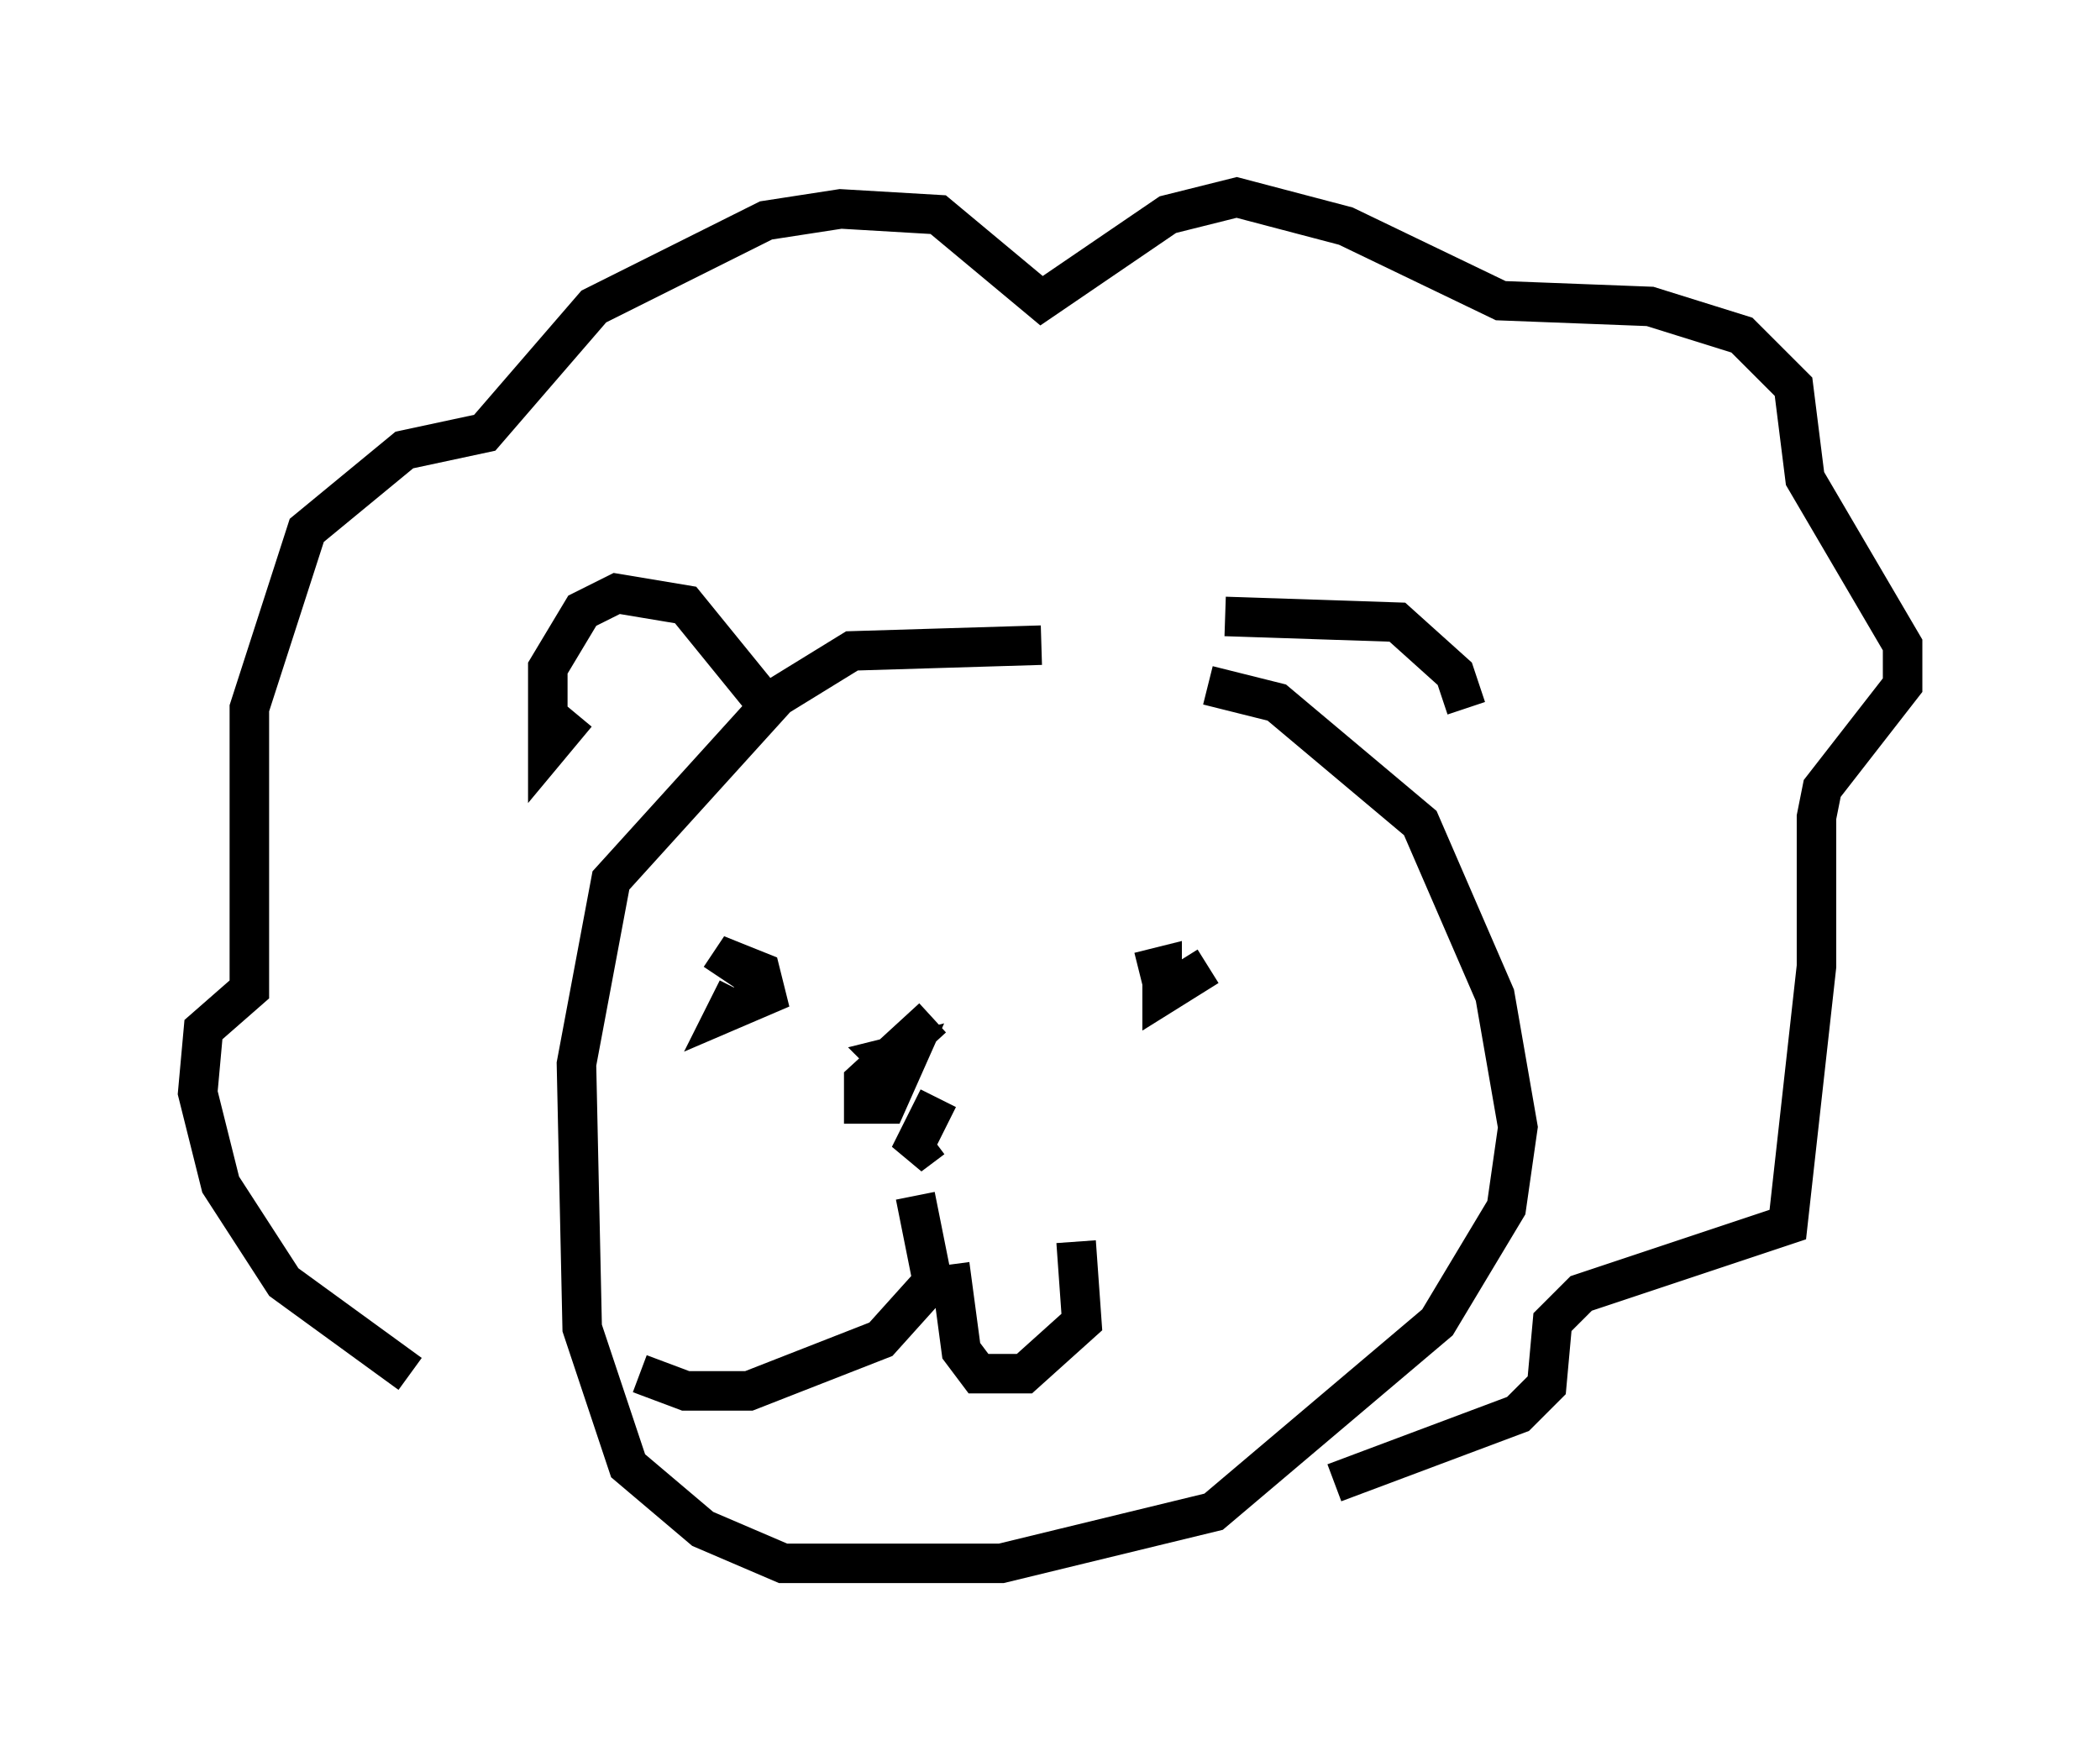 <?xml version="1.0" encoding="utf-8" ?>
<svg baseProfile="full" height="44.57" version="1.1" width="53.14" xmlns="http://www.w3.org/2000/svg" xmlns:ev="http://www.w3.org/2001/xml-events" xmlns:xlink="http://www.w3.org/1999/xlink"><defs /><rect fill="white" height="44.57" width="53.14" x="0" y="0" /><path d="M29.112, 16.911 m-2.76, -0.581 l-4.793, 0.145 -1.888, 1.162 l-4.212, 4.648 -0.872, 4.648 l0.145, 6.682 1.162, 3.486 l1.888, 1.598 2.034, 0.872 l5.52, 0.0 5.374, -1.307 l5.665, -4.793 1.743, -2.905 l0.291, -2.034 -0.581, -3.341 l-1.888, -4.358 -3.631, -3.05 l-1.743, -0.436 m-15.978, 0.726 l-0.726, 0.872 0.0, -2.034 l0.872, -1.453 0.872, -0.436 l1.743, 0.291 1.888, 2.324 m11.765, -2.034 l4.358, 0.145 1.453, 1.307 l0.291, 0.872 m-26.726, 16.849 l-3.196, -2.324 -1.598, -2.469 l-0.581, -2.324 0.145, -1.598 l1.162, -1.017 0.0, -7.117 l1.453, -4.503 2.469, -2.034 l2.034, -0.436 2.76, -3.196 l4.358, -2.179 1.888, -0.291 l2.469, 0.145 2.615, 2.179 l3.196, -2.179 1.743, -0.436 l2.76, 0.726 3.922, 1.888 l3.777, 0.145 2.324, 0.726 l1.307, 1.307 0.291, 2.324 l2.469, 4.212 0.0, 1.017 l-2.034, 2.615 -0.145, 0.726 l0.0, 3.777 -0.726, 6.536 l-5.229, 1.743 -0.726, 0.726 l-0.145, 1.598 -0.726, 0.726 l-4.648, 1.743 m-15.106, -12.492 l-0.291, 0.581 1.017, -0.436 l-0.145, -0.581 -0.726, -0.291 l-0.291, 0.436 m12.346, -0.291 l-1.162, 0.726 0.0, -0.726 l-0.581, 0.145 m-5.229, 4.212 l-0.581, 0.436 0.726, -1.453 m-0.581, 2.469 l0.436, 2.179 -1.307, 1.453 l-3.341, 1.307 -1.598, 0.0 l-1.162, -0.436 m7.844, -2.76 l0.291, 2.179 0.436, 0.581 l1.162, 0.0 1.453, -1.307 l-0.145, -2.034 m-3.631, -5.665 l-1.743, 1.598 0.0, 0.581 l0.581, 0.0 0.581, -1.307 l-0.581, 0.145 0.436, 0.436 " fill="none" stroke="black" stroke-width="1" /></svg>